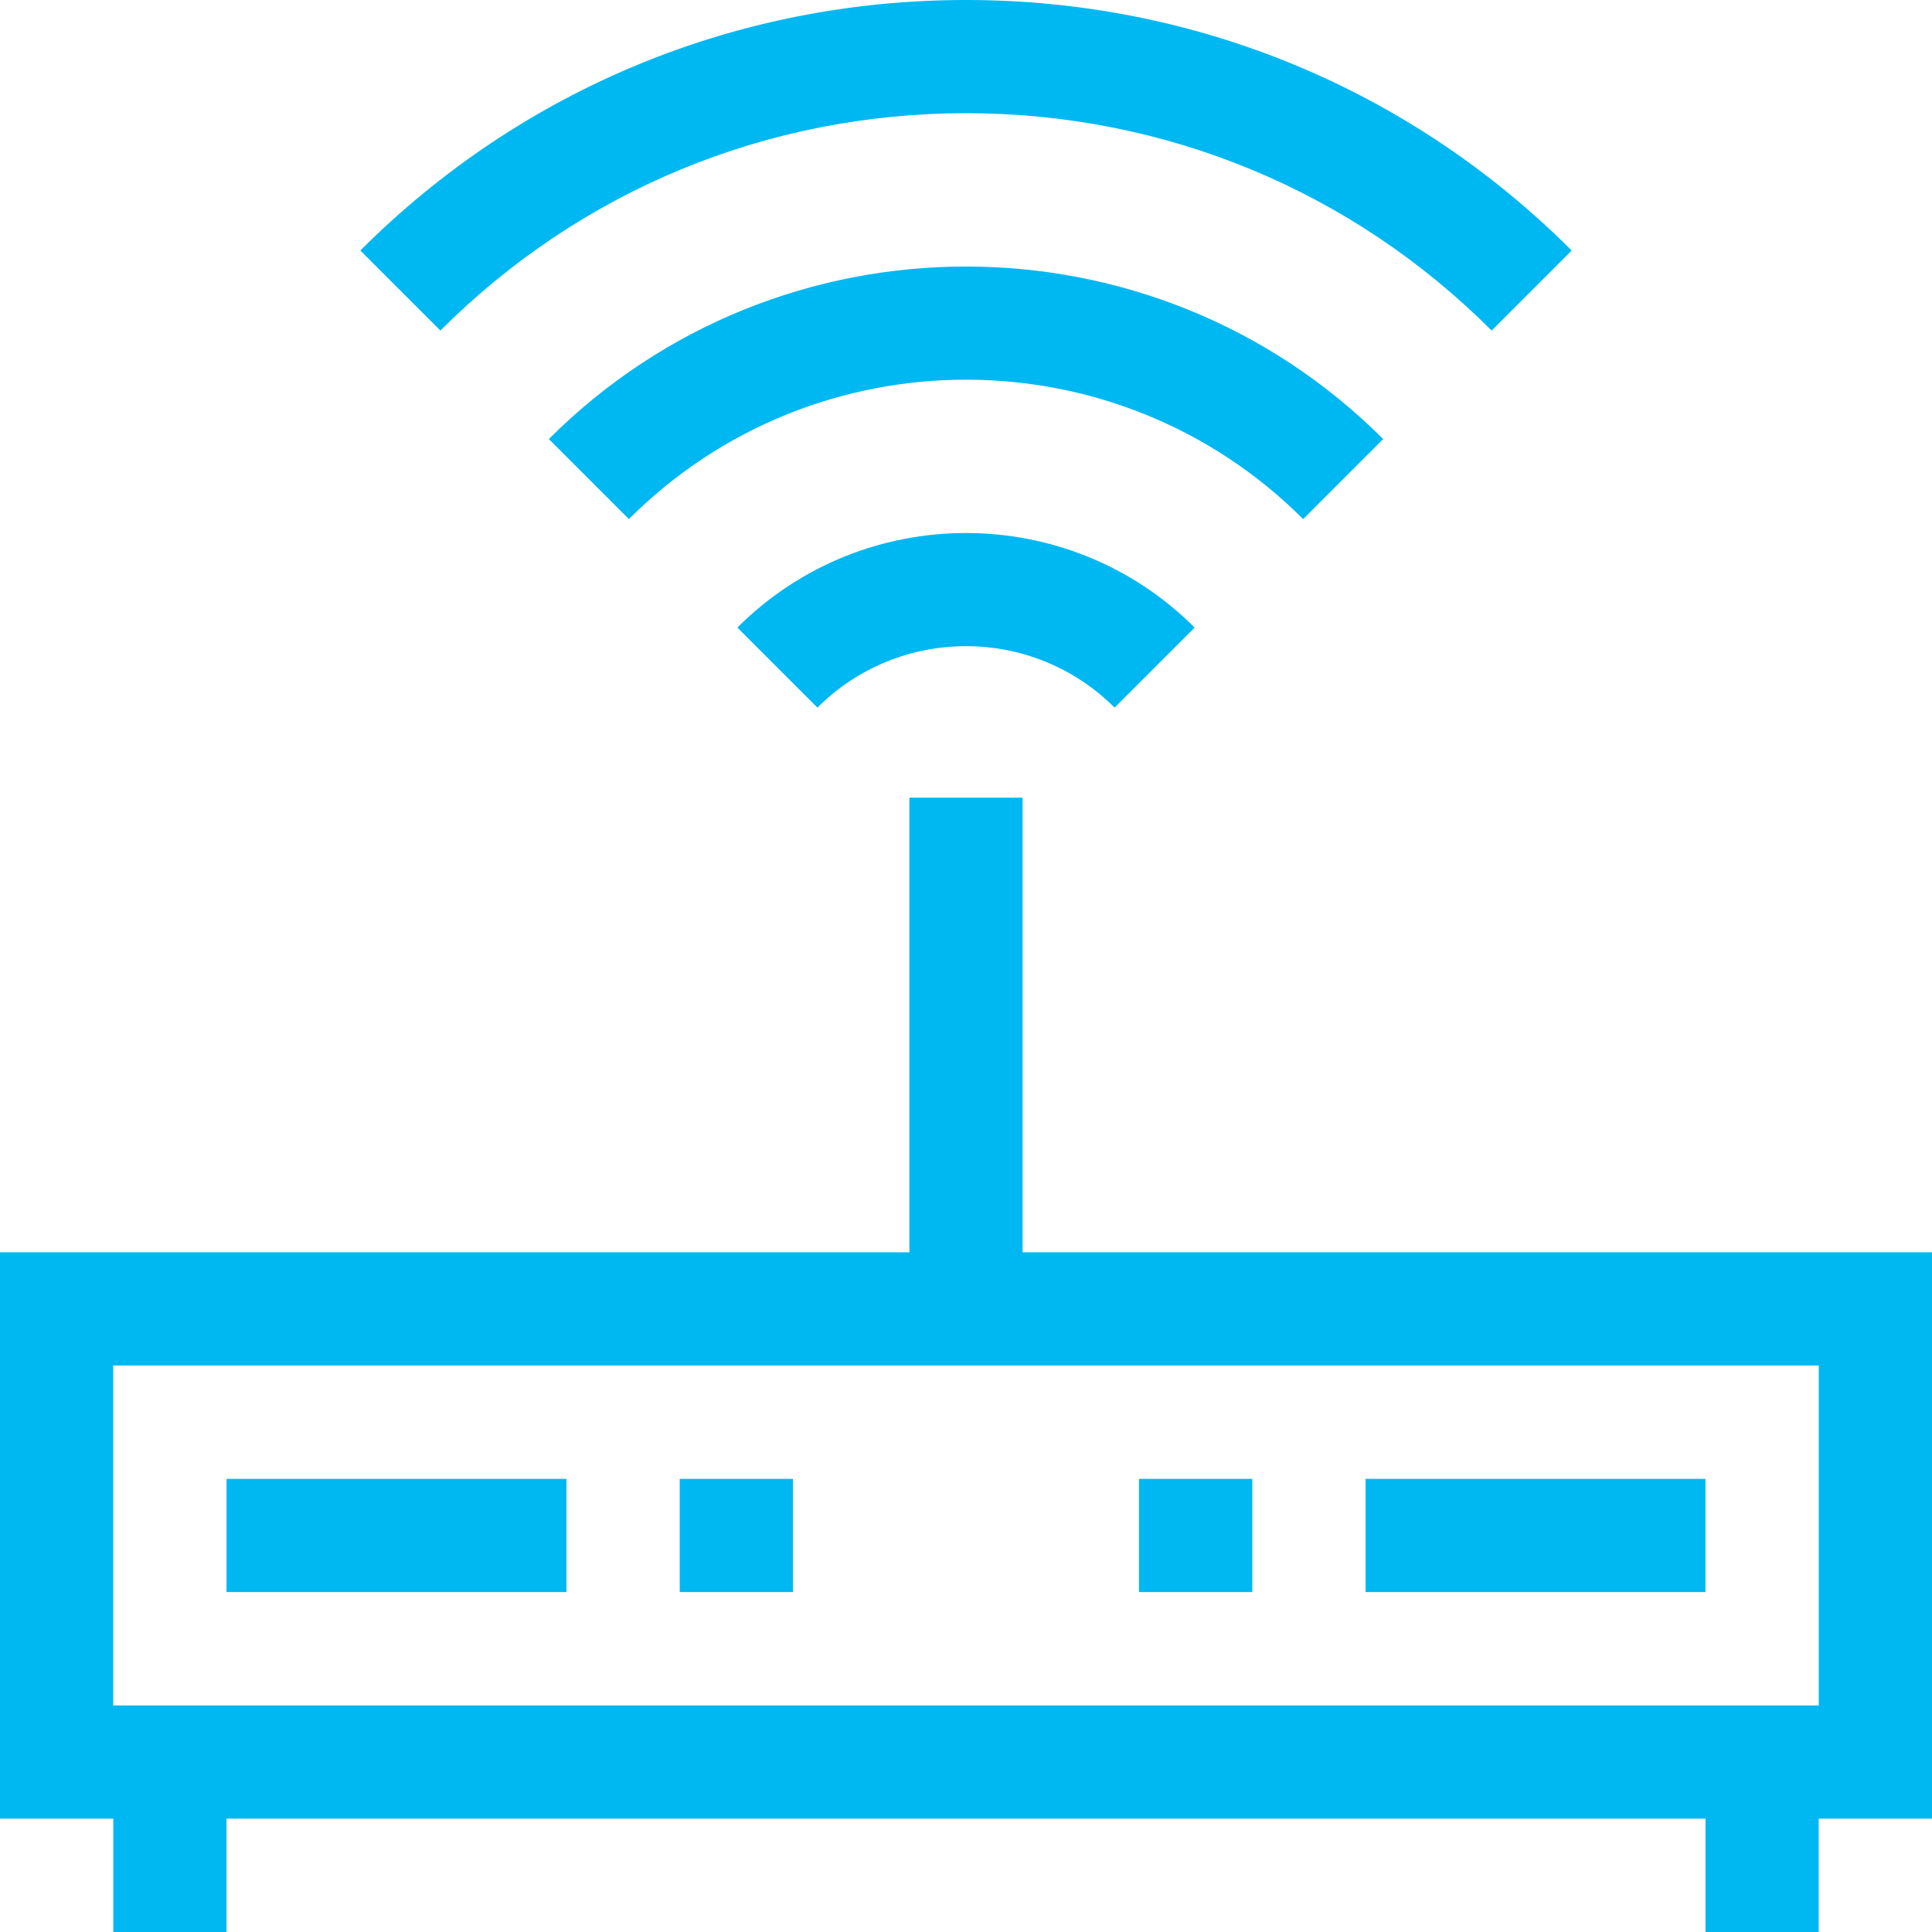<?xml version="1.0"?>
<svg xmlns="http://www.w3.org/2000/svg" height="512px" viewBox="0 0 512 512" width="512px" class=""><g><path d="m512 331.867h-241v-120.473h-30v120.473h-241v150.098h30.023v30.035h30v-30.035h391.953v30.035h30v-30.035h30.023zm-30 120.098h-452v-90.098h452zm0 0" data-original="#000000" class="active-path" data-old_color="#000000" fill="#00B8F1"/><path d="m60.035 391.914h90.074v30h-90.074zm0 0" data-original="#000000" class="active-path" data-old_color="#000000" fill="#00B8F1"/><path d="m180.133 391.914h30.023v30h-30.023zm0 0" data-original="#000000" class="active-path" data-old_color="#000000" fill="#00B8F1"/><path d="m301.844 391.914h30.023v30h-30.023zm0 0" data-original="#000000" class="active-path" data-old_color="#000000" fill="#00B8F1"/><path d="m361.891 391.914h90.074v30h-90.074zm0 0" data-original="#000000" class="active-path" data-old_color="#000000" fill="#00B8F1"/><path d="m195.41 166.312 21.215 21.215c21.711-21.711 57.039-21.711 78.75 0l21.215-21.215c-33.41-33.41-87.77-33.41-121.18 0zm0 0" data-original="#000000" class="active-path" data-old_color="#000000" fill="#00B8F1"/><path d="m366.551 116.352c-60.957-60.961-160.145-60.961-221.102 0l21.211 21.211c49.266-49.258 129.414-49.258 178.68 0zm0 0" data-original="#000000" class="active-path" data-old_color="#000000" fill="#00B8F1"/><path d="m256 30c52.684 0 102.156 20.457 139.301 57.602l21.211-21.215c-42.809-42.809-99.812-66.387-160.512-66.387s-117.703 23.578-160.512 66.387l21.211 21.215c37.145-37.145 86.617-57.602 139.301-57.602zm0 0" data-original="#000000" class="active-path" data-old_color="#000000" fill="#00B8F1"/></g> </svg>
